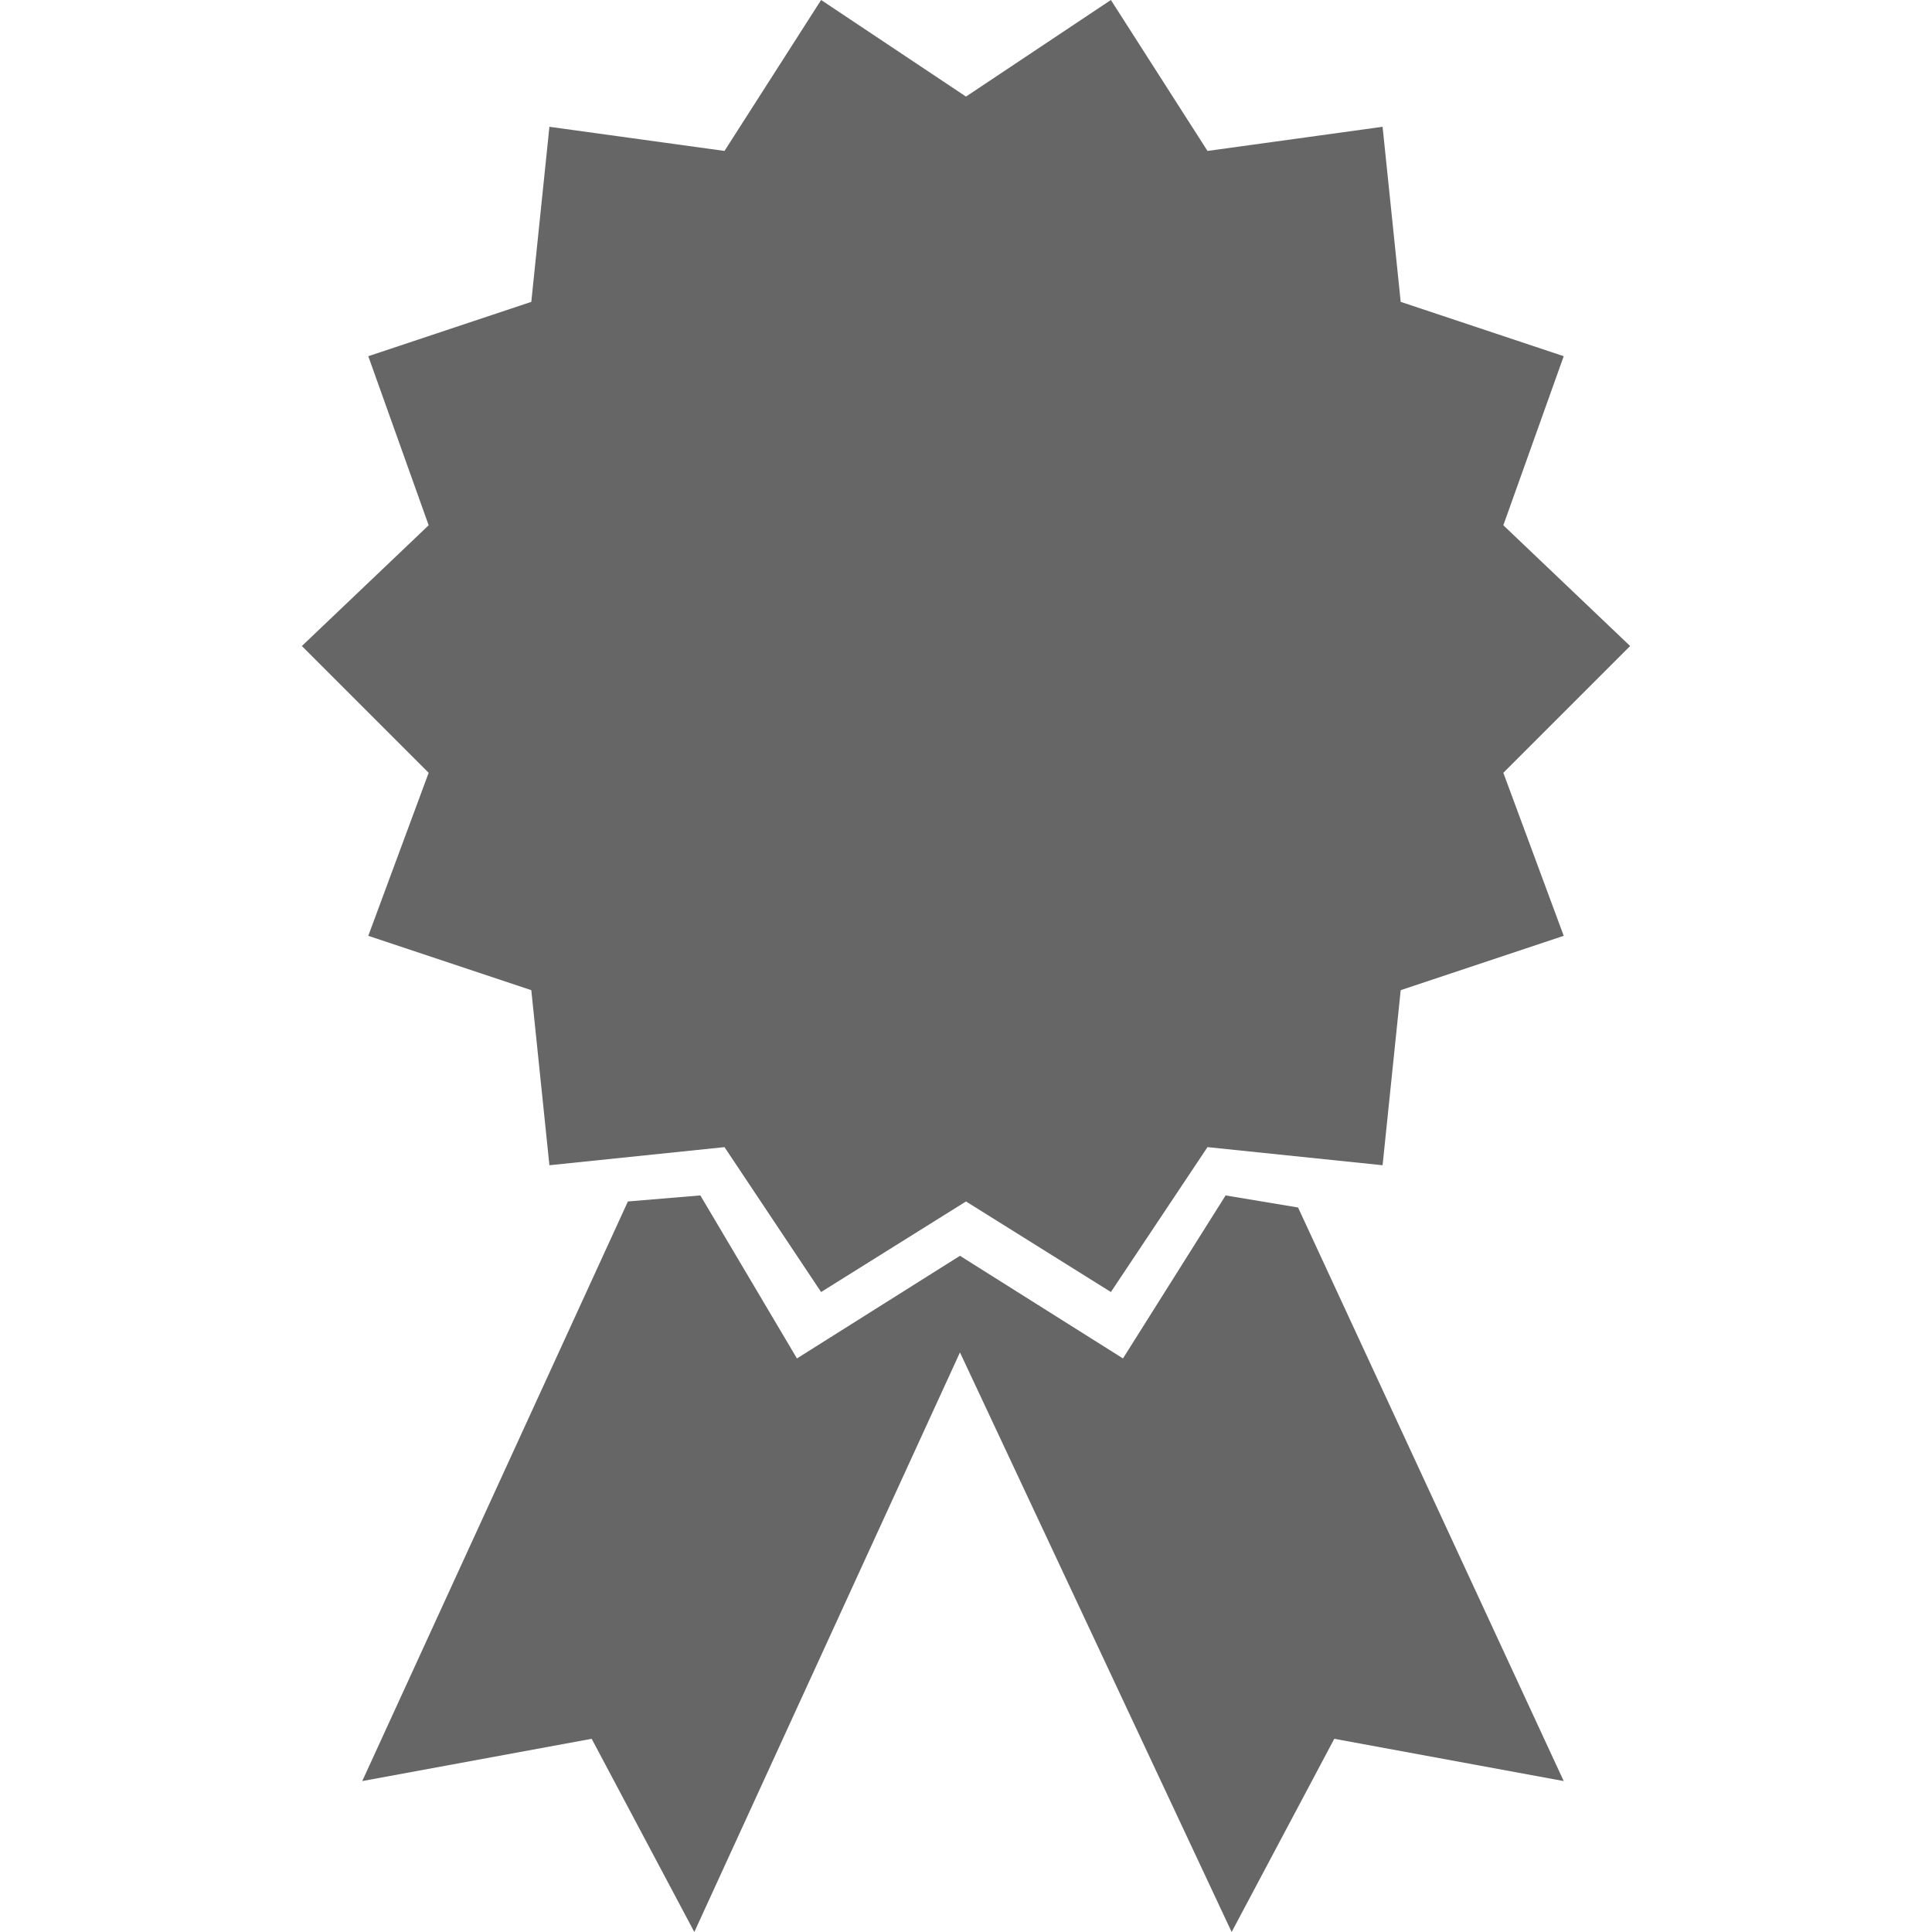 <svg xmlns="http://www.w3.org/2000/svg" version="1.1" class="staticContent" height="100%" width="100%"
	 preserveAspectRatio="none" viewBox="0 0 32 32">

<g id="Badge_Ribbon">
	<g>
		<polygon fill="#666666" points="20.3,19.8 18.6,22.5 15.9,20.8 13.2,22.5 11.6,19.8 10.4,19.9 6,29.5 9.8,28.8 11.5,32 15.9,22.4 
			20.4,32 22.1,28.8 25.9,29.5 21.5,20 		"/>
		<polygon fill="#666666" points="16,1.6 18.4,0 20,2.5 22.9,2.1 23.2,5 25.9,5.9 24.9,8.7 27,10.7 24.9,12.8 25.9,15.5 23.2,16.4 
			22.9,19.3 20,19 18.4,21.4 16,19.9 13.6,21.4 12,19 9.1,19.3 8.8,16.4 6.1,15.5 7.1,12.8 5,10.7 7.1,8.7 6.1,5.9 8.8,5 9.1,2.1 
			12,2.5 13.6,0 		"/>
	</g>
</g>
</svg>